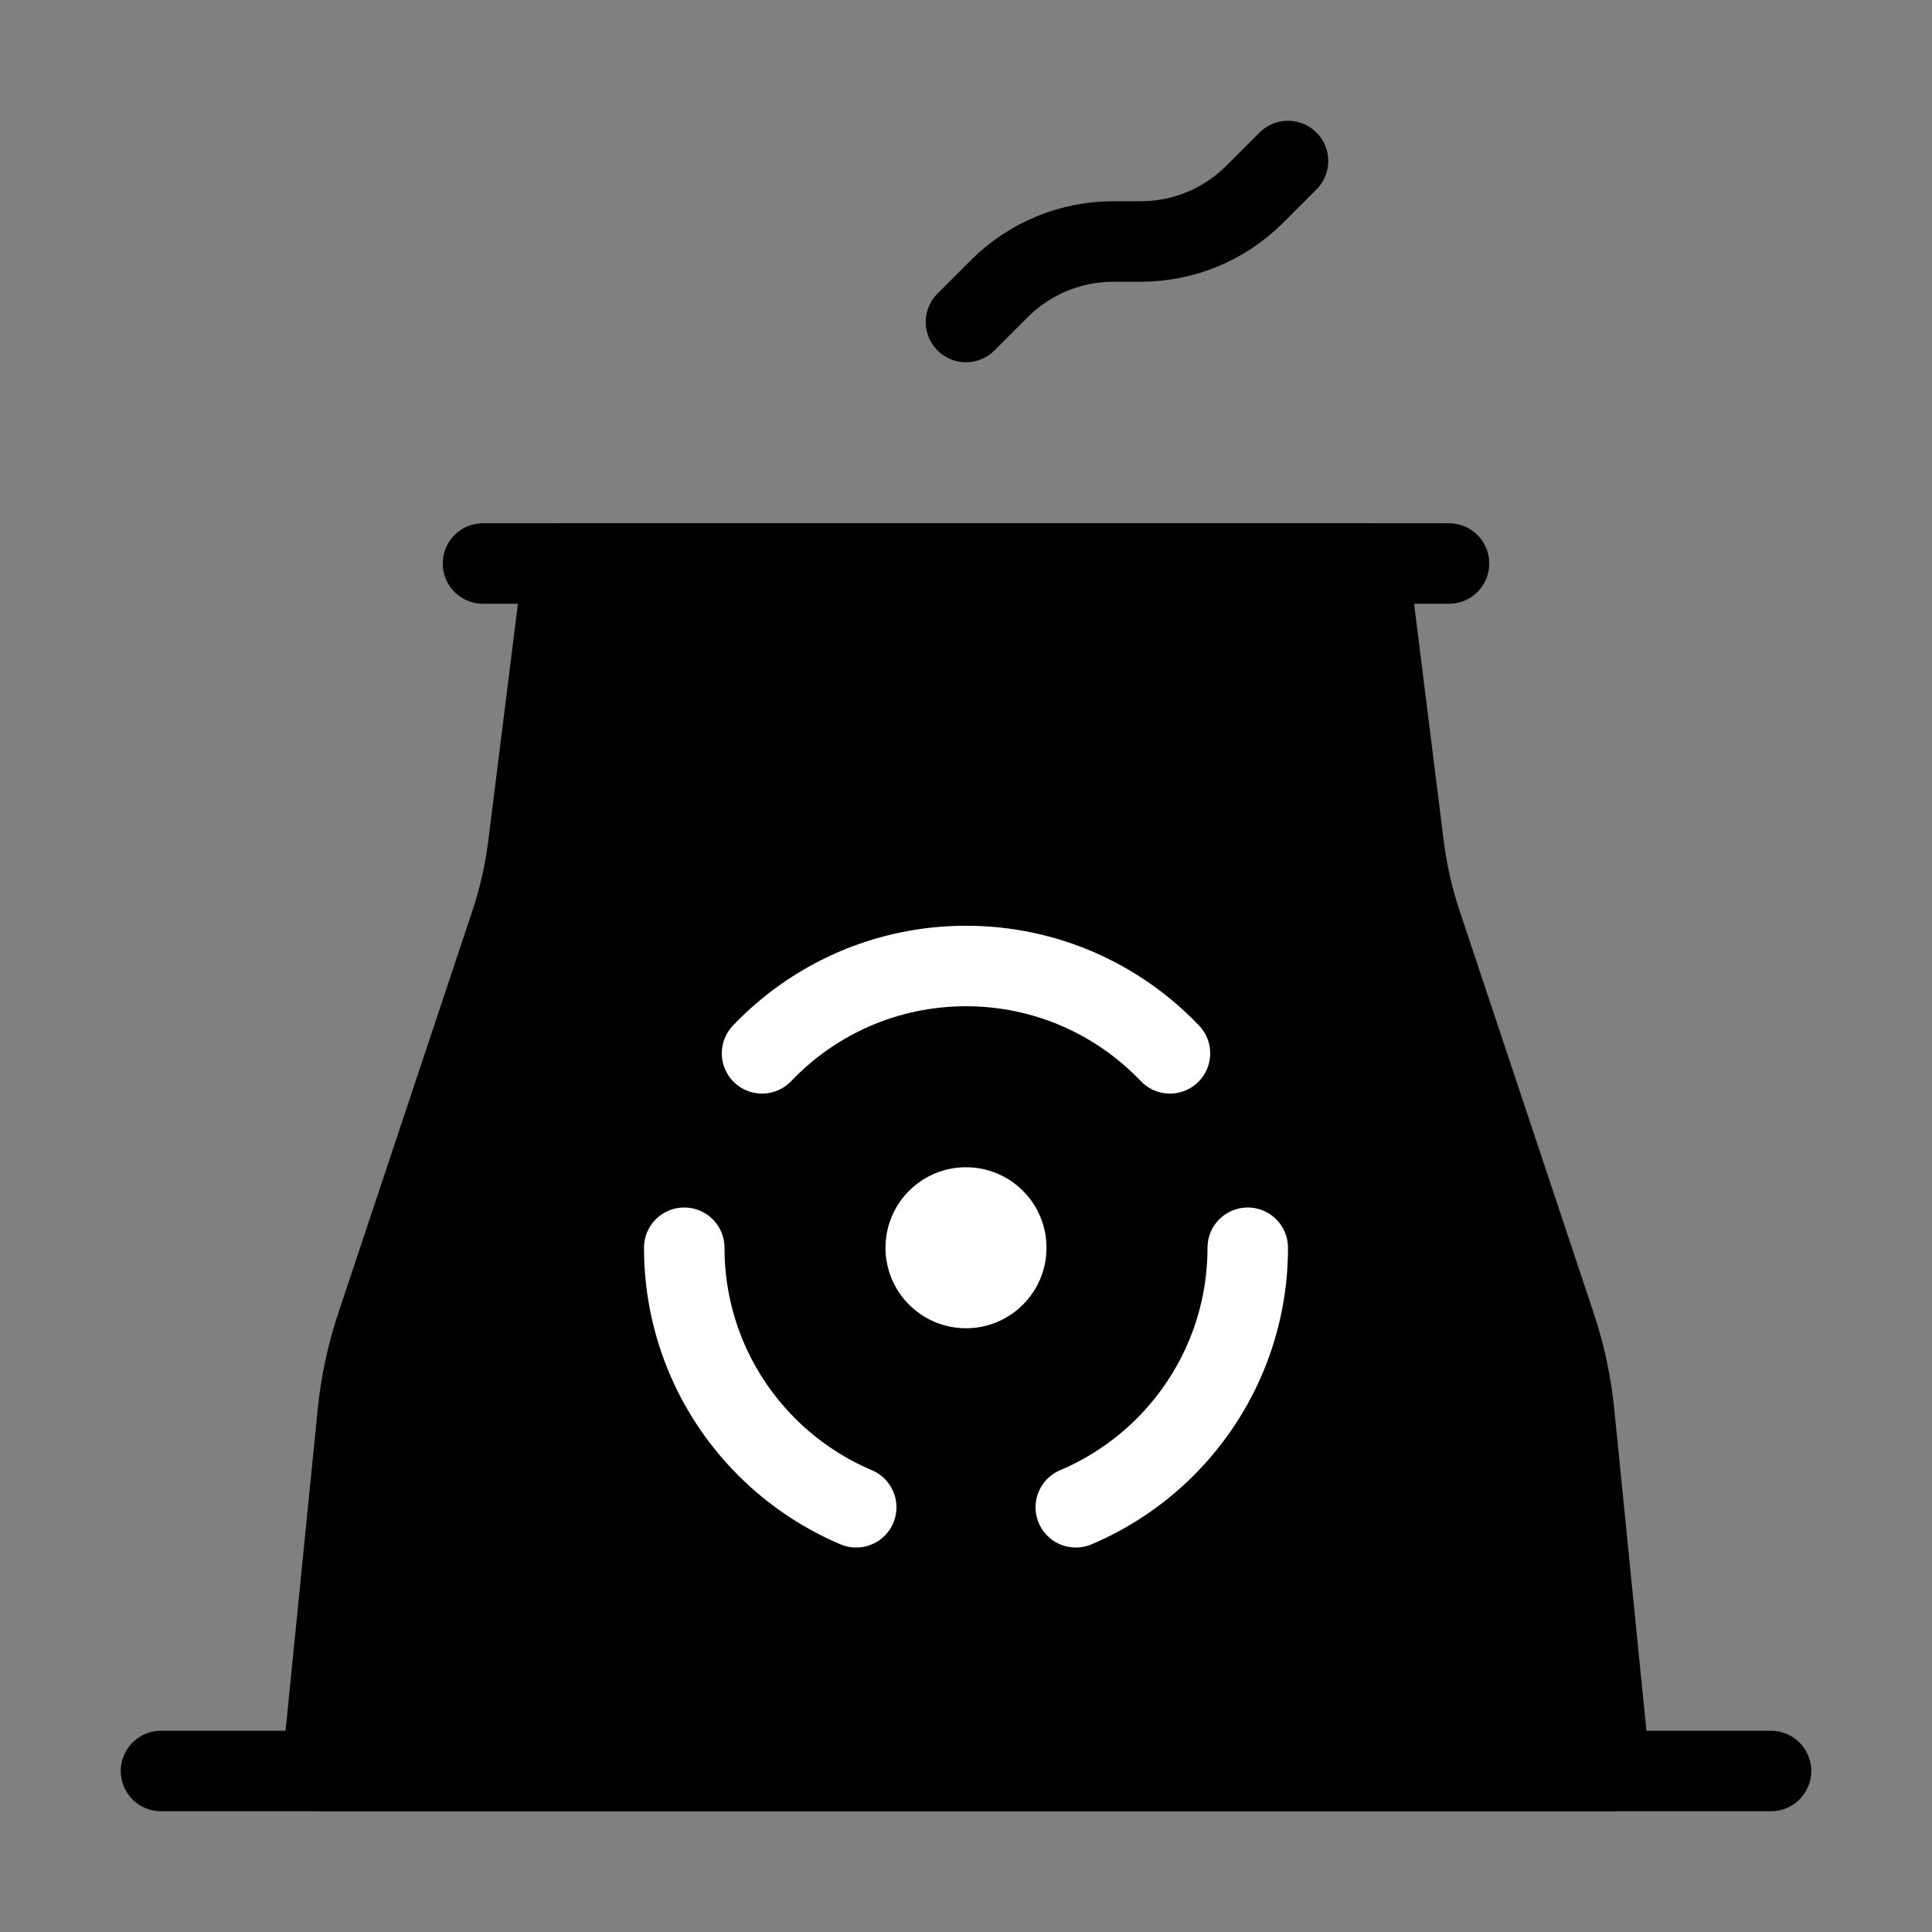 <svg viewBox="0 0 48 48" fill="none" xmlns="http://www.w3.org/2000/svg"><rect x="0" y="0" width="48" height="48" fill="#808080" stroke="none"/><path d="M4 44H44" stroke="currentColor" stroke-width="2" stroke-linecap="round" stroke-linejoin="round"/><path d="M12 14H36" stroke="currentColor" stroke-width="2" stroke-linecap="round" stroke-linejoin="round"/><path d="M14 14H24H34L34.877 21.017C34.959 21.671 35.105 22.315 35.313 22.939L38.647 32.942C38.882 33.645 39.037 34.372 39.111 35.109L40 44H8L8.889 35.109C8.963 34.372 9.118 33.645 9.353 32.942L12.687 22.939C12.895 22.315 13.041 21.671 13.123 21.017L14 14Z" fill="currentColor" stroke="currentColor" stroke-width="2" stroke-linejoin="round"/><path d="M24 8L24.828 7.172C25.579 6.421 26.596 6 27.657 6H28.343C29.404 6 30.421 5.579 31.172 4.828L32 4" stroke="currentColor" stroke-width="2" stroke-linecap="round" stroke-linejoin="round"/><path d="M17 31C17 32.873 17.735 34.574 18.933 35.83C19.589 36.518 20.384 37.072 21.272 37.448" stroke="#fff" stroke-width="2" stroke-linecap="round"/><path d="M31 31C31 32.873 30.264 34.574 29.067 35.83C28.411 36.518 27.616 37.072 26.728 37.448" stroke="#fff" stroke-width="2" stroke-linecap="round"/><path d="M18.933 26.17C20.208 24.833 22.007 24 24 24C25.993 24 27.792 24.833 29.067 26.17" stroke="#fff" stroke-width="2" stroke-linecap="round"/><circle cx="24" cy="31" r="2" fill="#fff"/></svg>